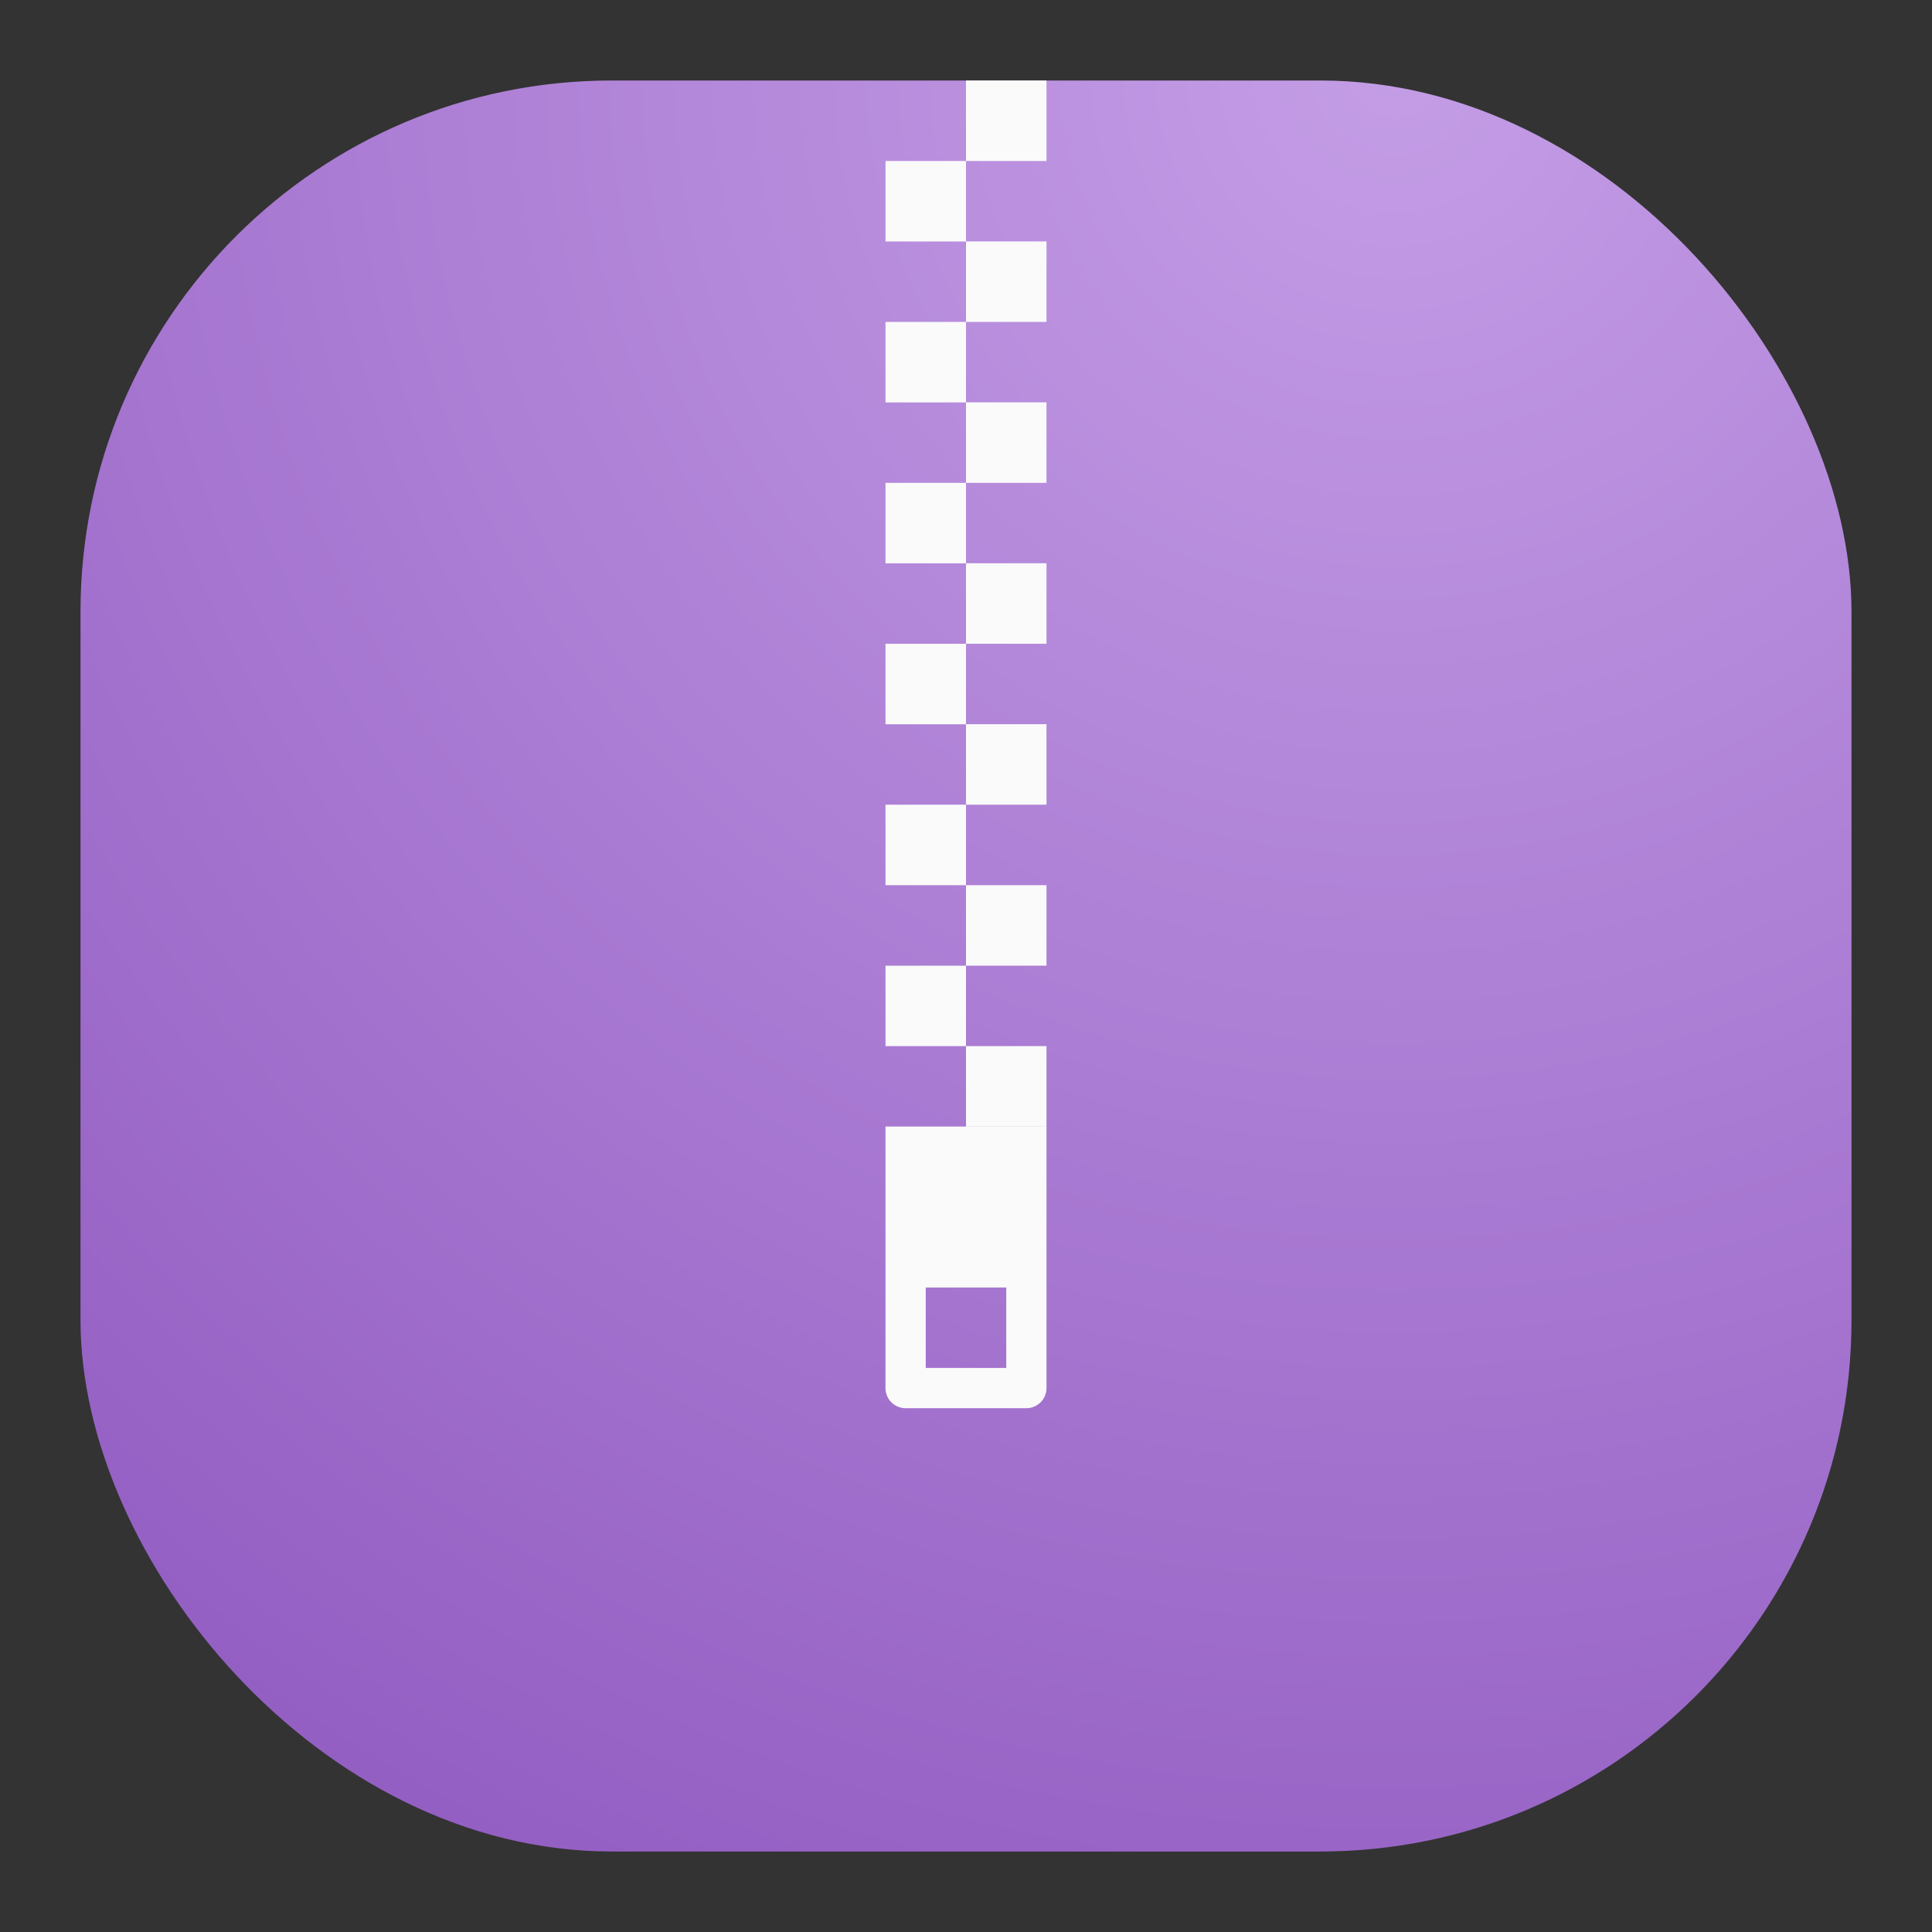 <svg xmlns="http://www.w3.org/2000/svg" width="24" height="24" fill="none"><rect width="100%" height="100%" fill="#333333" stroke="none"/><rect width="22" height="22" x="1" y="1" fill="url(#a)" rx="6.6"/><path fill="#FAFAFA" d="M11 13.994v3.249c0 .138.111.25.25.25h1.5a.25.25 0 0 0 .25-.25v-3.249h-2Zm.5 2h1v.999h-1v-1Z"/><path fill="#FAFAFA" d="M12 1v1h1V1h-1Zm0 1h-1v1h1V2Zm0 1v.999h1v-1h-1Zm0 .999h-1v1h1v-1Zm0 1v.999h1v-1h-1Zm0 .999h-1v1h1v-1Zm0 1v.999h1v-1h-1Zm0 .999h-1v1h1v-1Zm0 1v.999h1v-1h-1Zm0 .999h-1v1h1v-1Zm0 1v1h1v-1h-1Zm0 1h-1v.999h1v-1Zm0 .999v1h1v-1h-1Z"/><defs><radialGradient id="a" cx="0" cy="0" r="1" gradientTransform="rotate(116.565 8.441 5.908) scale(24.597)" gradientUnits="userSpaceOnUse"><stop stop-color="#C49DE6"/><stop offset="1" stop-color="#945FC3"/></radialGradient></defs></svg>